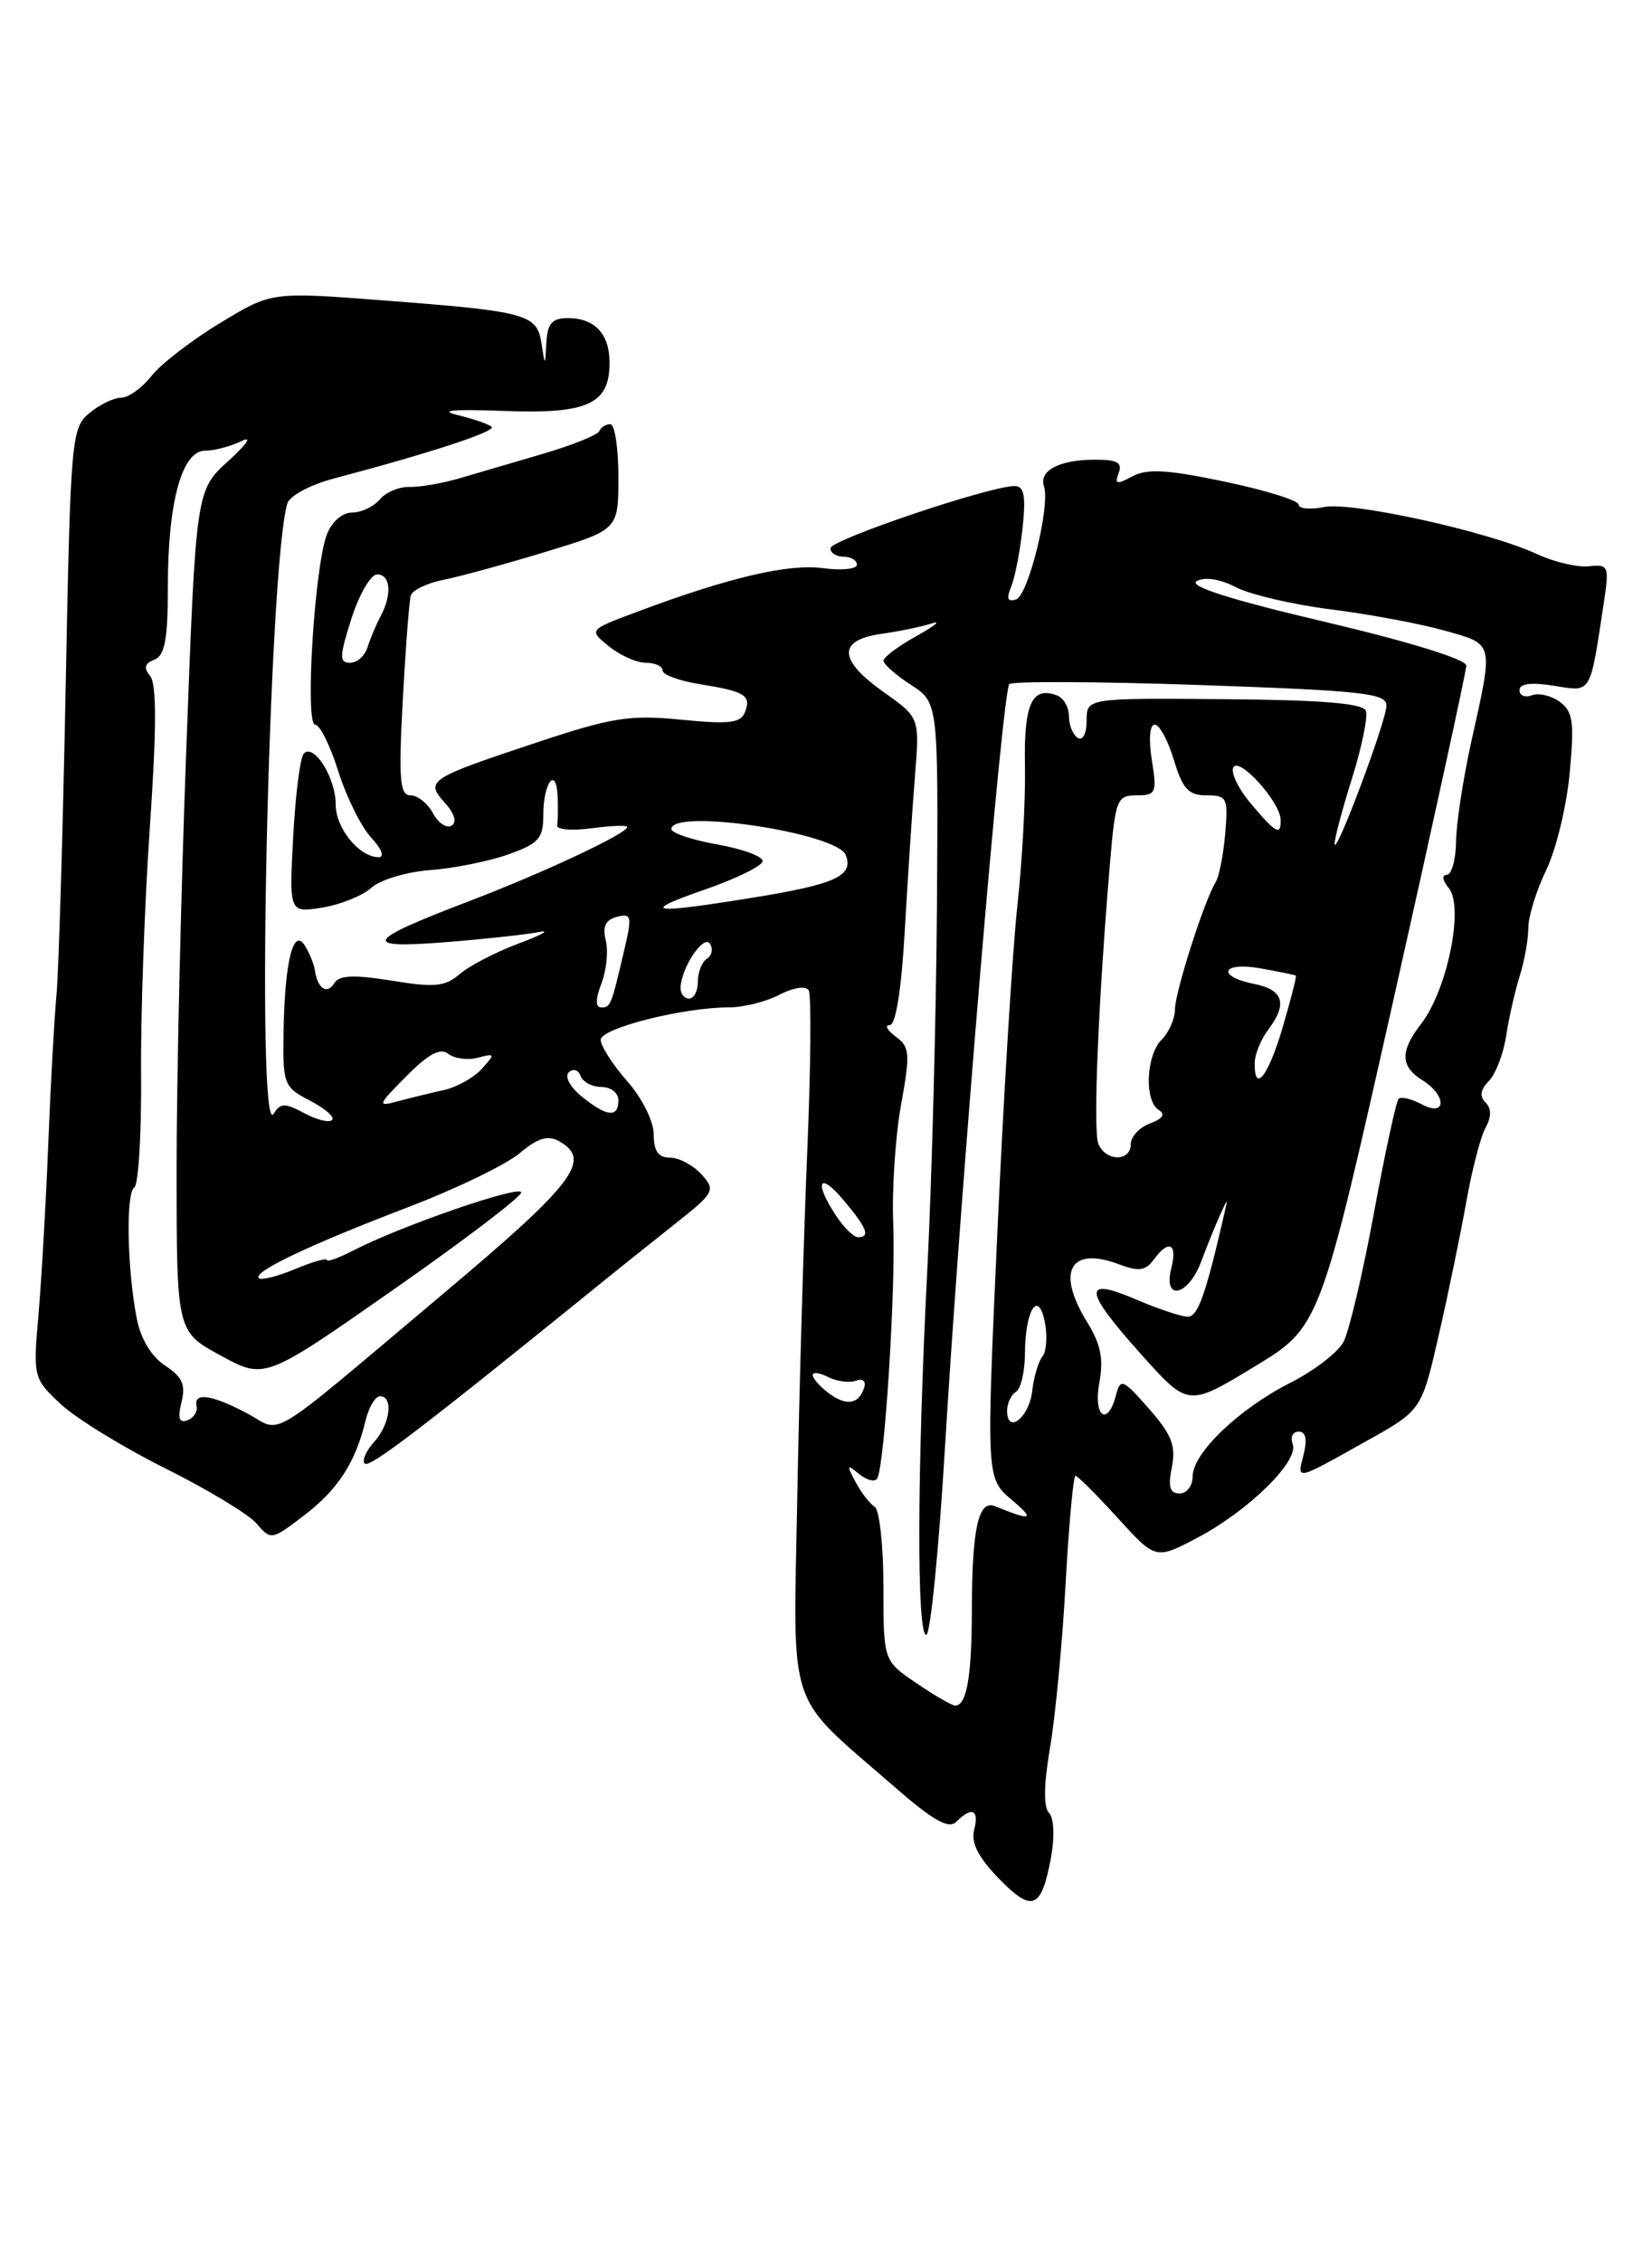 <?xml version="1.0" encoding="UTF-8" standalone="no"?>
<!DOCTYPE svg PUBLIC "-//W3C//DTD SVG 1.1//EN" "http://www.w3.org/Graphics/SVG/1.1/DTD/svg11.dtd" >
<svg xmlns="http://www.w3.org/2000/svg" xmlns:xlink="http://www.w3.org/1999/xlink" version="1.1" viewBox="0 0 187 256">
 <g >
 <path fill="currentColor"
d=" M 118.98 210.14 C 119.40 207.80 119.30 205.70 118.74 205.14 C 118.11 204.51 118.15 201.94 118.85 197.83 C 119.45 194.35 120.25 185.99 120.62 179.25 C 120.99 172.51 121.50 167.00 121.74 167.00 C 121.98 167.00 124.12 169.14 126.50 171.75 C 130.82 176.50 130.82 176.50 135.56 174.00 C 141.36 170.93 147.06 165.33 146.33 163.41 C 146.03 162.64 146.33 162.00 147.00 162.00 C 147.81 162.00 148.00 162.87 147.56 164.60 C 146.82 167.56 146.52 167.63 154.73 163.04 C 160.92 159.58 160.92 159.58 162.87 151.04 C 163.95 146.34 165.34 139.57 165.98 136.00 C 166.61 132.43 167.59 128.66 168.15 127.63 C 168.84 126.37 168.84 125.44 168.15 124.75 C 167.46 124.06 167.58 123.28 168.53 122.33 C 169.29 121.56 170.18 119.26 170.49 117.22 C 170.80 115.17 171.50 112.12 172.03 110.43 C 172.56 108.74 173.00 106.29 173.00 104.99 C 173.00 103.69 173.91 100.75 175.03 98.45 C 176.14 96.15 177.34 91.21 177.68 87.48 C 178.22 81.71 178.06 80.51 176.56 79.42 C 175.60 78.72 174.17 78.38 173.40 78.68 C 172.63 78.97 172.00 78.71 172.00 78.10 C 172.00 77.35 173.32 77.19 175.90 77.60 C 180.21 78.29 179.95 78.73 181.55 68.17 C 182.17 64.05 182.09 63.84 179.85 64.08 C 178.56 64.22 175.93 63.60 174.00 62.71 C 168.54 60.16 153.05 56.74 149.87 57.38 C 148.29 57.69 147.00 57.57 147.00 57.10 C 147.00 56.64 143.25 55.47 138.66 54.51 C 132.18 53.14 129.85 53.01 128.19 53.90 C 126.40 54.86 126.14 54.80 126.63 53.52 C 127.08 52.34 126.46 52.00 123.86 52.02 C 119.92 52.03 117.59 53.26 118.17 55.01 C 118.91 57.22 116.41 67.36 115.02 67.83 C 114.05 68.15 113.90 67.75 114.46 66.39 C 114.89 65.35 115.47 62.36 115.75 59.75 C 116.14 56.08 115.93 55.00 114.84 55.00 C 112.04 55.00 94.00 61.09 94.00 62.04 C 94.00 62.57 94.67 63.00 95.50 63.00 C 96.33 63.00 97.00 63.41 97.00 63.90 C 97.00 64.40 95.26 64.58 93.14 64.29 C 89.23 63.77 82.48 65.35 72.15 69.22 C 66.63 71.28 66.63 71.28 68.93 73.14 C 70.19 74.16 72.07 75.00 73.11 75.00 C 74.15 75.00 75.00 75.39 75.00 75.87 C 75.00 76.35 76.87 77.04 79.15 77.41 C 84.34 78.24 85.06 78.68 84.33 80.58 C 83.86 81.82 82.54 81.98 77.12 81.44 C 71.32 80.87 69.30 81.18 60.97 83.95 C 48.50 88.08 48.10 88.34 50.35 90.84 C 51.45 92.04 51.74 93.04 51.12 93.43 C 50.56 93.77 49.61 93.14 49.01 92.03 C 48.42 90.91 47.27 90.00 46.47 90.00 C 45.26 90.00 45.11 88.26 45.59 79.25 C 45.91 73.34 46.32 68.00 46.50 67.39 C 46.68 66.78 48.33 65.99 50.16 65.62 C 52.00 65.26 57.21 63.83 61.75 62.45 C 70.00 59.94 70.00 59.94 70.00 53.97 C 70.00 50.69 69.59 48.00 69.08 48.00 C 68.58 48.00 68.02 48.35 67.83 48.79 C 67.65 49.22 64.80 50.37 61.50 51.34 C 58.20 52.31 53.92 53.56 52.00 54.13 C 50.08 54.69 47.54 55.13 46.36 55.10 C 45.18 55.07 43.66 55.71 42.98 56.52 C 42.31 57.33 40.90 58.00 39.85 58.00 C 38.74 58.00 37.55 59.04 36.99 60.51 C 35.59 64.20 34.50 82.00 35.67 82.00 C 36.20 82.00 37.39 84.38 38.30 87.30 C 39.22 90.21 40.90 93.59 42.03 94.80 C 43.20 96.06 43.56 97.00 42.87 97.00 C 40.67 97.00 38.00 93.73 38.00 91.04 C 38.00 88.03 35.56 84.11 34.40 85.26 C 33.98 85.68 33.44 89.91 33.19 94.67 C 32.73 103.30 32.73 103.30 36.49 102.70 C 38.56 102.36 41.06 101.35 42.05 100.45 C 43.05 99.55 46.03 98.66 48.68 98.46 C 51.33 98.27 55.30 97.47 57.50 96.70 C 60.98 95.46 61.50 94.89 61.50 92.23 C 61.50 88.56 62.95 86.64 63.12 90.08 C 63.18 91.41 63.16 92.90 63.07 93.39 C 62.98 93.88 64.73 94.03 66.95 93.73 C 69.18 93.43 71.00 93.36 71.00 93.58 C 71.00 94.32 61.42 98.81 52.99 102.02 C 41.28 106.48 40.79 107.39 50.50 106.61 C 54.90 106.26 59.62 105.75 61.00 105.47 C 62.38 105.20 61.37 105.77 58.78 106.74 C 56.18 107.71 53.16 109.27 52.07 110.20 C 50.39 111.65 49.20 111.77 44.34 110.97 C 40.08 110.28 38.40 110.35 37.85 111.24 C 37.03 112.58 35.96 111.90 35.65 109.84 C 35.54 109.10 35.03 107.83 34.51 107.01 C 33.20 104.90 32.23 108.81 32.10 116.72 C 32.00 122.71 32.12 123.01 35.09 124.55 C 36.79 125.43 37.92 126.41 37.59 126.74 C 37.26 127.07 35.84 126.72 34.43 125.96 C 32.24 124.79 31.74 124.80 30.98 126.03 C 28.94 129.34 30.41 63.91 32.53 56.96 C 32.79 56.11 35.14 54.85 37.75 54.16 C 48.61 51.29 56.16 48.82 55.65 48.31 C 55.35 48.01 53.62 47.41 51.80 46.97 C 49.59 46.44 51.32 46.29 57.00 46.50 C 66.51 46.87 69.00 45.74 69.00 41.05 C 69.00 37.79 67.33 36.00 64.30 36.00 C 62.49 36.00 61.97 36.59 61.85 38.75 C 61.70 41.50 61.70 41.50 61.29 38.84 C 60.79 35.54 59.63 35.23 43.34 33.99 C 30.72 33.02 30.72 33.02 24.89 36.57 C 21.68 38.51 18.19 41.21 17.14 42.55 C 16.08 43.90 14.54 45.00 13.72 45.00 C 12.89 45.00 11.27 45.79 10.11 46.75 C 8.08 48.44 7.98 49.58 7.43 78.00 C 7.11 94.22 6.65 109.75 6.40 112.50 C 6.14 115.25 5.72 122.90 5.46 129.50 C 5.20 136.10 4.70 144.75 4.36 148.72 C 3.74 155.87 3.77 155.98 6.89 158.90 C 8.63 160.52 13.96 163.79 18.73 166.17 C 23.51 168.55 28.16 171.36 29.06 172.42 C 30.66 174.30 30.77 174.28 34.40 171.50 C 38.24 168.58 40.24 165.50 41.38 160.75 C 41.74 159.24 42.48 158.00 43.02 158.00 C 44.57 158.00 44.16 161.17 42.34 163.18 C 41.43 164.19 40.95 165.29 41.29 165.62 C 41.81 166.15 47.75 161.62 67.00 146.03 C 69.47 144.02 73.66 140.67 76.30 138.58 C 80.90 134.94 81.04 134.70 79.40 132.89 C 78.46 131.85 76.86 131.00 75.85 131.00 C 74.52 131.00 74.00 130.26 74.00 128.38 C 74.00 126.90 72.70 124.28 71.00 122.35 C 69.35 120.47 68.00 118.36 68.00 117.67 C 68.00 116.35 77.29 114.00 82.56 113.99 C 84.18 113.99 86.73 113.35 88.23 112.56 C 89.80 111.75 91.21 111.53 91.54 112.06 C 91.85 112.57 91.78 120.75 91.38 130.24 C 90.98 139.73 90.47 157.34 90.25 169.37 C 89.80 194.23 88.85 191.40 101.30 202.24 C 105.67 206.04 107.39 207.01 108.25 206.15 C 110.01 204.39 110.87 204.78 110.27 207.06 C 109.89 208.51 110.73 210.16 113.06 212.57 C 116.86 216.48 117.89 216.05 118.98 210.14 Z  M 103.73 190.46 C 100.00 187.93 100.00 187.93 100.00 179.52 C 100.00 174.90 99.55 170.84 99.01 170.50 C 98.46 170.17 97.48 168.90 96.84 167.69 C 95.81 165.75 95.85 165.65 97.25 166.80 C 98.11 167.51 99.04 167.74 99.30 167.30 C 100.14 165.88 101.41 145.72 101.11 138.50 C 100.95 134.65 101.35 128.60 101.99 125.05 C 103.05 119.21 102.99 118.47 101.39 117.30 C 100.42 116.58 100.11 116.00 100.71 116.00 C 101.40 116.00 102.04 112.00 102.42 105.25 C 102.76 99.34 103.27 91.51 103.57 87.85 C 104.10 81.20 104.10 81.20 100.07 78.35 C 94.88 74.68 94.78 72.44 99.75 71.73 C 101.81 71.44 104.40 70.90 105.50 70.54 C 106.60 70.18 105.81 70.82 103.75 71.97 C 101.69 73.11 100.01 74.37 100.01 74.77 C 100.02 75.17 101.42 76.40 103.12 77.50 C 106.21 79.51 106.21 79.51 106.06 102.41 C 105.97 115.01 105.48 133.46 104.98 143.41 C 103.81 166.32 103.75 185.00 104.85 185.00 C 105.31 185.00 106.27 175.44 106.97 163.75 C 108.72 134.61 113.47 78.19 114.25 77.42 C 114.59 77.07 124.36 77.12 135.94 77.52 C 154.44 78.17 156.99 78.45 156.94 79.88 C 156.87 81.75 151.14 97.01 151.07 95.50 C 151.05 94.95 151.93 91.60 153.05 88.06 C 154.16 84.51 154.86 81.08 154.61 80.43 C 154.29 79.59 149.56 79.20 138.58 79.12 C 123.00 78.99 123.00 78.99 123.00 81.55 C 123.00 83.01 122.57 83.85 122.00 83.50 C 121.45 83.16 121.00 82.06 121.00 81.05 C 121.00 80.04 120.40 78.98 119.66 78.70 C 116.82 77.61 115.89 79.63 116.02 86.59 C 116.10 90.39 115.71 97.55 115.16 102.50 C 114.62 107.45 113.60 124.05 112.90 139.40 C 111.63 167.30 111.63 167.30 114.57 169.76 C 117.21 171.99 116.79 172.14 112.63 170.44 C 110.75 169.68 110.03 172.93 110.01 182.17 C 110.00 189.71 109.43 193.00 108.13 193.00 C 107.76 193.00 105.78 191.86 103.73 190.46 Z  M 132.65 166.02 C 133.13 163.61 132.63 162.34 130.06 159.41 C 127.09 156.03 126.83 155.93 126.32 157.89 C 125.37 161.53 123.73 160.28 124.44 156.46 C 124.94 153.78 124.60 152.09 123.05 149.59 C 119.51 143.85 121.14 140.96 126.73 143.09 C 128.88 143.90 129.68 143.80 130.58 142.56 C 132.30 140.21 133.30 140.68 132.59 143.50 C 131.63 147.31 134.50 146.68 135.97 142.75 C 136.64 140.96 137.60 138.60 138.10 137.50 C 139.01 135.50 139.01 135.50 138.55 137.50 C 136.48 146.50 135.59 149.00 134.46 149.00 C 133.75 149.00 131.10 148.12 128.58 147.04 C 122.47 144.42 122.64 145.98 129.25 153.34 C 134.50 159.19 134.50 159.19 141.96 154.67 C 149.41 150.16 149.41 150.16 157.69 113.33 C 162.24 93.07 165.97 75.97 165.98 75.32 C 165.99 74.62 159.54 72.62 149.98 70.37 C 139.33 67.87 134.46 66.32 135.46 65.76 C 136.38 65.25 138.09 65.51 139.90 66.45 C 141.52 67.29 146.37 68.42 150.67 68.96 C 154.98 69.50 160.75 70.58 163.50 71.35 C 169.18 72.95 169.08 72.53 166.53 84.00 C 165.62 88.12 164.84 93.19 164.82 95.25 C 164.79 97.31 164.31 99.00 163.76 99.00 C 163.19 99.00 163.29 99.65 163.99 100.49 C 165.75 102.61 163.83 112.05 160.85 115.88 C 158.47 118.95 158.51 120.68 161.00 122.23 C 163.81 123.99 163.74 126.46 160.91 124.95 C 159.77 124.34 158.60 124.07 158.32 124.34 C 158.04 124.62 156.78 130.44 155.52 137.28 C 154.26 144.11 152.71 150.67 152.08 151.85 C 151.45 153.04 148.75 155.11 146.09 156.46 C 140.25 159.41 135.00 164.44 135.00 167.08 C 135.00 168.13 134.34 169.00 133.53 169.00 C 132.42 169.00 132.20 168.25 132.65 166.02 Z  M 28.00 159.95 C 23.98 157.81 21.89 157.51 22.25 159.12 C 22.39 159.74 21.92 160.46 21.21 160.72 C 20.27 161.06 20.09 160.50 20.54 158.68 C 21.04 156.70 20.64 155.81 18.69 154.53 C 17.14 153.52 15.93 151.51 15.48 149.20 C 14.39 143.60 14.23 134.98 15.20 134.38 C 15.67 134.08 16.02 128.37 15.97 121.67 C 15.91 114.98 16.36 102.36 16.96 93.63 C 17.73 82.53 17.74 77.39 17.00 76.50 C 16.24 75.58 16.37 75.07 17.47 74.65 C 18.66 74.19 19.00 72.35 19.00 66.40 C 19.00 56.80 20.59 51.00 23.22 51.00 C 24.27 51.00 26.11 50.51 27.32 49.92 C 28.59 49.29 27.98 50.22 25.84 52.17 C 22.18 55.50 22.18 55.50 21.08 85.00 C 20.47 101.22 19.98 122.64 19.99 132.59 C 20.00 150.68 20.00 150.68 24.99 153.40 C 29.98 156.11 29.98 156.11 44.49 145.97 C 52.47 140.40 59.00 135.43 59.00 134.94 C 59.00 134.02 45.33 138.74 40.00 141.50 C 38.35 142.35 37.00 142.84 37.00 142.58 C 37.00 142.32 35.38 142.78 33.39 143.61 C 31.41 144.44 29.56 144.90 29.30 144.63 C 28.59 143.93 35.00 140.88 46.28 136.57 C 51.66 134.51 57.30 131.78 58.82 130.50 C 60.87 128.77 62.01 128.43 63.29 129.14 C 67.04 131.24 65.04 133.89 50.39 146.21 C 29.64 163.67 32.12 162.14 28.00 159.95 Z  M 114.00 159.64 C 114.00 158.80 114.45 157.84 115.00 157.50 C 115.55 157.16 116.01 155.22 116.02 153.19 C 116.04 148.20 117.55 145.85 118.28 149.66 C 118.58 151.22 118.45 152.95 118.00 153.50 C 117.55 154.05 117.02 155.82 116.84 157.42 C 116.49 160.43 114.00 162.37 114.00 159.64 Z  M 93.75 157.61 C 92.79 156.88 92.00 155.98 92.00 155.60 C 92.00 155.23 92.79 155.33 93.75 155.83 C 94.71 156.32 96.12 156.51 96.88 156.24 C 97.69 155.95 98.07 156.28 97.81 157.06 C 97.19 158.94 95.76 159.13 93.75 157.61 Z  M 94.62 137.54 C 92.10 133.70 92.72 132.51 95.50 135.82 C 98.15 138.97 98.55 140.00 97.12 140.00 C 96.63 140.00 95.50 138.89 94.62 137.54 Z  M 124.32 129.40 C 123.72 127.83 124.33 113.23 125.64 97.75 C 126.26 90.45 126.43 90.00 128.66 90.00 C 130.86 90.00 130.98 89.72 130.38 86.00 C 130.01 83.64 130.14 82.00 130.71 82.00 C 131.25 82.00 132.22 83.80 132.88 86.00 C 133.86 89.27 134.53 90.00 136.57 90.00 C 138.90 90.00 139.03 90.28 138.69 94.34 C 138.48 96.73 138.00 99.20 137.61 99.82 C 136.32 101.91 133.00 112.29 133.00 114.23 C 133.00 115.28 132.32 116.82 131.50 117.64 C 129.72 119.42 129.51 124.58 131.17 125.61 C 131.95 126.09 131.61 126.60 130.17 127.13 C 128.98 127.57 128.00 128.63 128.00 129.47 C 128.00 131.50 125.11 131.44 124.32 129.40 Z  M 65.86 124.09 C 64.52 123.00 63.88 121.81 64.39 121.34 C 64.87 120.88 65.47 121.06 65.72 121.75 C 65.97 122.44 67.03 123.00 68.08 123.00 C 69.14 123.00 70.00 123.67 70.00 124.50 C 70.00 126.52 68.70 126.39 65.86 124.09 Z  M 46.00 121.78 C 48.50 119.26 49.85 118.54 50.74 119.25 C 51.43 119.79 52.93 119.99 54.09 119.69 C 56.06 119.17 56.08 119.25 54.54 120.95 C 53.64 121.95 51.68 123.04 50.20 123.36 C 48.71 123.69 46.38 124.26 45.00 124.63 C 42.66 125.26 42.73 125.08 46.00 121.78 Z  M 142.03 120.25 C 142.05 119.29 142.72 117.63 143.53 116.56 C 145.77 113.60 145.30 112.01 142.00 111.35 C 137.59 110.47 138.31 108.78 142.75 109.59 C 144.81 109.96 146.58 110.33 146.69 110.40 C 146.79 110.48 146.11 113.12 145.19 116.27 C 143.55 121.82 141.97 123.82 142.03 120.25 Z  M 68.08 111.29 C 68.65 109.80 68.87 107.60 68.57 106.40 C 68.18 104.85 68.54 104.09 69.83 103.75 C 71.48 103.32 71.56 103.67 70.69 107.39 C 69.18 113.85 69.12 114.00 68.06 114.00 C 67.39 114.00 67.39 113.09 68.08 111.29 Z  M 77.04 111.75 C 77.10 109.51 79.68 105.68 80.37 106.80 C 80.74 107.38 80.58 108.14 80.02 108.49 C 79.46 108.84 79.00 109.99 79.00 111.06 C 79.00 112.13 78.55 113.00 78.00 113.00 C 77.45 113.00 77.02 112.44 77.04 111.75 Z  M 79.82 100.65 C 83.30 99.44 86.23 98.01 86.32 97.47 C 86.42 96.94 84.14 96.08 81.25 95.57 C 78.36 95.05 76.00 94.27 76.00 93.82 C 76.00 91.43 94.77 94.24 95.74 96.76 C 96.64 99.11 94.60 100.05 85.40 101.55 C 73.52 103.48 72.26 103.27 79.82 100.65 Z  M 141.58 90.92 C 140.15 89.22 139.27 87.37 139.62 86.81 C 140.33 85.66 144.91 90.76 144.96 92.75 C 145.02 94.62 144.43 94.31 141.58 90.92 Z  M 39.78 70.00 C 40.66 67.25 41.97 65.00 42.69 65.00 C 44.22 65.00 44.40 67.28 43.07 69.76 C 42.56 70.72 41.90 72.29 41.60 73.25 C 41.31 74.21 40.42 75.00 39.62 75.00 C 38.39 75.00 38.42 74.28 39.78 70.00 Z "/>
</g>
</svg>
